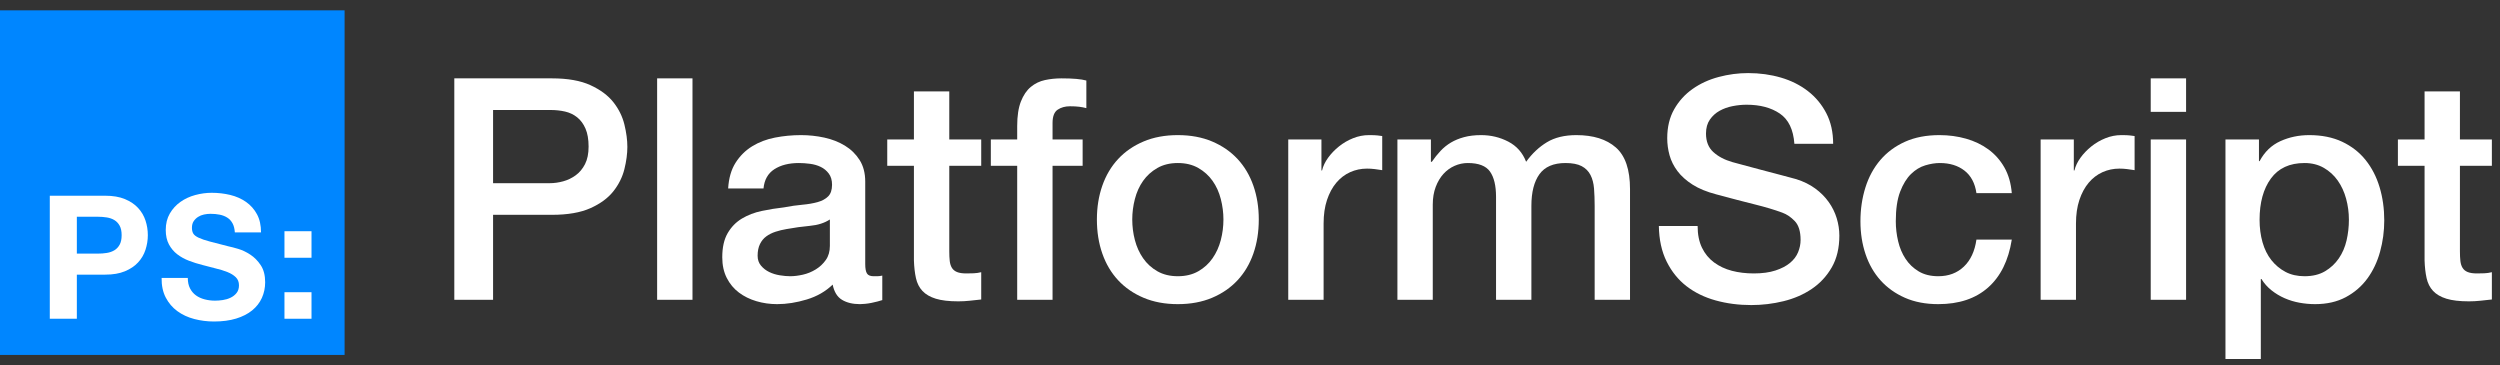 <?xml version="1.0" encoding="UTF-8"?>
<svg width="1451px" height="212px" viewBox="0 0 1451 212" version="1.1" xmlns="http://www.w3.org/2000/svg" xmlns:xlink="http://www.w3.org/1999/xlink">
    <rect x="0" y="0" width="1451" height="212" fill="#333333" stroke="none"/>
    <title>Logo with Wordmark on dark</title>
    <g id="Logo-with-Wordmark-on-dark" stroke="none" stroke-width="1" fill="none" fill-rule="evenodd">
        <g id="Logo" transform="translate(0, 6)">
            <rect id="Rectangle" fill="#0086FF" x="0" y="0" width="200" height="200"></rect>
            <g id="PS:" transform="translate(28.9, 105.9)" fill="#FFFFFF" fill-rule="nonzero">
                <path d="M15.7,35.3 L15.7,13.9 L27.9,13.9 C29.7,13.9 31.433,14.033 33.1,14.3 C34.767,14.567 36.233,15.083 37.5,15.85 C38.767,16.617 39.783,17.7 40.55,19.1 C41.317,20.5 41.7,22.333 41.7,24.6 C41.7,26.867 41.317,28.7 40.55,30.1 C39.783,31.5 38.767,32.583 37.5,33.35 C36.233,34.117 34.767,34.633 33.1,34.9 C31.433,35.167 29.7,35.3 27.9,35.3 L15.7,35.3 Z M0,1.7 L0,73.1 L15.7,73.1 L15.7,47.5 L32.2,47.5 C36.667,47.5 40.467,46.85 43.6,45.55 C46.733,44.25 49.283,42.533 51.25,40.4 C53.217,38.267 54.65,35.817 55.55,33.05 C56.45,30.283 56.9,27.467 56.9,24.6 C56.9,21.667 56.45,18.833 55.55,16.1 C54.65,13.367 53.217,10.933 51.25,8.8 C49.283,6.667 46.733,4.95 43.6,3.65 C40.467,2.35 36.667,1.7 32.2,1.7 L0,1.7 Z" id="Shape"></path>
                <path d="M80.1,49.4 L64.9,49.4 C64.833,53.8 65.633,57.6 67.3,60.8 C68.967,64 71.217,66.633 74.05,68.7 C76.883,70.767 80.15,72.283 83.85,73.25 C87.55,74.217 91.367,74.7 95.3,74.7 C100.167,74.7 104.45,74.133 108.15,73 C111.85,71.867 114.95,70.283 117.45,68.25 C119.95,66.217 121.833,63.8 123.1,61 C124.367,58.2 125,55.167 125,51.9 C125,47.9 124.15,44.617 122.45,42.05 C120.75,39.483 118.733,37.433 116.4,35.9 C114.067,34.367 111.717,33.25 109.35,32.55 C106.983,31.85 105.133,31.367 103.8,31.1 C99.333,29.967 95.717,29.033 92.95,28.3 C90.183,27.567 88.017,26.833 86.45,26.1 C84.883,25.367 83.833,24.567 83.3,23.7 C82.767,22.833 82.5,21.7 82.5,20.3 C82.5,18.767 82.833,17.5 83.5,16.5 C84.167,15.5 85.017,14.667 86.05,14 C87.083,13.333 88.233,12.867 89.5,12.6 C90.767,12.333 92.033,12.2 93.3,12.2 C95.233,12.2 97.017,12.367 98.65,12.7 C100.283,13.033 101.733,13.6 103,14.4 C104.267,15.2 105.283,16.3 106.05,17.7 C106.817,19.1 107.267,20.867 107.4,23 L122.6,23 C122.6,18.867 121.817,15.35 120.25,12.45 C118.683,9.55 116.567,7.167 113.9,5.3 C111.233,3.433 108.183,2.083 104.75,1.25 C101.317,0.417 97.733,0 94,0 C90.8,0 87.6,0.433 84.4,1.3 C81.2,2.167 78.333,3.5 75.8,5.3 C73.267,7.1 71.217,9.35 69.65,12.05 C68.083,14.75 67.3,17.933 67.3,21.6 C67.3,24.867 67.917,27.65 69.15,29.95 C70.383,32.25 72,34.167 74,35.7 C76,37.233 78.267,38.483 80.8,39.45 C83.333,40.417 85.933,41.233 88.6,41.9 C91.2,42.633 93.767,43.3 96.3,43.9 C98.833,44.5 101.1,45.2 103.1,46 C105.1,46.8 106.717,47.8 107.95,49 C109.183,50.2 109.8,51.767 109.8,53.7 C109.8,55.5 109.333,56.983 108.4,58.15 C107.467,59.317 106.3,60.233 104.9,60.9 C103.5,61.567 102,62.017 100.4,62.25 C98.8,62.483 97.3,62.6 95.9,62.6 C93.833,62.6 91.833,62.35 89.9,61.85 C87.967,61.35 86.283,60.583 84.85,59.55 C83.417,58.517 82.267,57.167 81.4,55.5 C80.533,53.833 80.1,51.8 80.1,49.4 Z" id="Path"></path>
                <path d="M151.9,37.7 L151.9,22.3 L136.2,22.3 L136.2,37.7 L151.9,37.7 Z M136.2,57.7 L136.2,73.1 L151.9,73.1 L151.9,57.7 L136.2,57.7 Z" id="Shape"></path>
            </g>
        </g>
        <g id="Wordmark" transform="translate(263.68, 42.42)" fill="#FFFFFF" fill-rule="nonzero">
            <path d="M5.68434189e-14,3.06 L56.7,3.06 C65.82,3.06 73.26,4.38 79.02,7.02 C84.78,9.66 89.22,12.96 92.34,16.92 C95.46,20.88 97.59,25.2 98.73,29.88 C99.87,34.56 100.44,38.88 100.44,42.84 C100.44,46.8 99.87,51.09 98.73,55.71 C97.59,60.33 95.46,64.62 92.34,68.58 C89.22,72.54 84.78,75.81 79.02,78.39 C73.26,80.97 65.82,82.26 56.7,82.26 L22.5,82.26 L22.5,131.58 L5.68434189e-14,131.58 L5.68434189e-14,3.06 Z M22.5,63.9 L55.44,63.9 C57.96,63.9 60.54,63.54 63.18,62.82 C65.82,62.1 68.25,60.93 70.47,59.31 C72.69,57.69 74.49,55.53 75.87,52.83 C77.25,50.13 77.94,46.74 77.94,42.66 C77.94,38.46 77.34,34.98 76.14,32.22 C74.94,29.46 73.32,27.27 71.28,25.65 C69.24,24.03 66.9,22.92 64.26,22.32 C61.62,21.72 58.8,21.42 55.8,21.42 L22.5,21.42 L22.5,63.9 Z" id="Shape"></path>
            <polygon id="Path" points="117.72 3.06 138.24 3.06 138.24 131.58 117.72 131.58"></polygon>
            <path d="M238.5,110.88 C238.5,113.4 238.83,115.2 239.49,116.28 C240.15,117.36 241.44,117.9 243.36,117.9 C243.96,117.9 244.68,117.9 245.52,117.9 C246.36,117.9 247.32,117.78 248.4,117.54 L248.4,131.76 C247.68,132 246.75,132.27 245.61,132.57 C244.47,132.87 243.3,133.14 242.1,133.38 C240.9,133.62 239.7,133.8 238.5,133.92 C237.3,134.04 236.28,134.1 235.44,134.1 C231.24,134.1 227.76,133.26 225,131.58 C222.24,129.9 220.44,126.96 219.6,122.76 C215.52,126.72 210.51,129.6 204.57,131.4 C198.63,133.2 192.9,134.1 187.38,134.1 C183.18,134.1 179.16,133.53 175.32,132.39 C171.48,131.25 168.09,129.57 165.15,127.35 C162.21,125.13 159.87,122.31 158.13,118.89 C156.39,115.47 155.52,111.48 155.52,106.92 C155.52,101.16 156.57,96.48 158.67,92.88 C160.77,89.28 163.53,86.46 166.95,84.42 C170.37,82.38 174.21,80.91 178.47,80.01 C182.73,79.11 187.02,78.42 191.34,77.94 C195.06,77.22 198.6,76.71 201.96,76.41 C205.32,76.11 208.29,75.6 210.87,74.88 C213.45,74.16 215.49,73.05 216.99,71.55 C218.49,70.05 219.24,67.8 219.24,64.8 C219.24,62.16 218.61,60 217.35,58.32 C216.09,56.64 214.53,55.35 212.67,54.45 C210.81,53.55 208.74,52.95 206.46,52.65 C204.18,52.35 202.02,52.2 199.98,52.2 C194.22,52.2 189.48,53.4 185.76,55.8 C182.04,58.2 179.94,61.92 179.46,66.96 L158.94,66.96 C159.3,60.96 160.74,55.98 163.26,52.02 C165.78,48.06 168.99,44.88 172.89,42.48 C176.79,40.08 181.2,38.4 186.12,37.44 C191.04,36.48 196.08,36 201.24,36 C205.8,36 210.3,36.48 214.74,37.44 C219.18,38.4 223.17,39.96 226.71,42.12 C230.25,44.28 233.1,47.07 235.26,50.49 C237.42,53.91 238.5,58.08 238.5,63 L238.5,110.88 Z M217.98,84.96 C214.86,87 211.02,88.23 206.46,88.65 C201.9,89.07 197.34,89.7 192.78,90.54 C190.62,90.9 188.52,91.41 186.48,92.07 C184.44,92.73 182.64,93.63 181.08,94.77 C179.52,95.91 178.29,97.41 177.39,99.27 C176.49,101.13 176.04,103.38 176.04,106.02 C176.04,108.3 176.7,110.22 178.02,111.78 C179.34,113.34 180.93,114.57 182.79,115.47 C184.65,116.37 186.69,117 188.91,117.36 C191.13,117.72 193.14,117.9 194.94,117.9 C197.22,117.9 199.68,117.6 202.32,117 C204.96,116.4 207.45,115.38 209.79,113.94 C212.13,112.5 214.08,110.67 215.64,108.45 C217.2,106.23 217.98,103.5 217.98,100.26 L217.98,84.96 Z" id="Shape"></path>
            <path d="M251.28,38.52 L266.76,38.52 L266.76,10.62 L287.28,10.62 L287.28,38.52 L305.82,38.52 L305.82,53.82 L287.28,53.82 L287.28,103.5 C287.28,105.66 287.37,107.52 287.55,109.08 C287.73,110.64 288.15,111.96 288.81,113.04 C289.47,114.12 290.46,114.93 291.78,115.47 C293.1,116.01 294.9,116.28 297.18,116.28 C298.62,116.28 300.06,116.25 301.5,116.19 C302.94,116.13 304.38,115.92 305.82,115.56 L305.82,131.4 C303.54,131.64 301.32,131.88 299.16,132.12 C297,132.36 294.78,132.48 292.5,132.48 C287.1,132.48 282.75,131.97 279.45,130.95 C276.15,129.93 273.57,128.43 271.71,126.45 C269.85,124.47 268.59,121.98 267.93,118.98 C267.27,115.98 266.88,112.56 266.76,108.72 L266.76,53.82 L251.28,53.82 L251.28,38.52 Z" id="Path"></path>
            <path d="M311.4,38.52 L326.7,38.52 L326.7,30.78 C326.7,24.9 327.42,20.13 328.86,16.47 C330.3,12.81 332.22,9.99 334.62,8.01 C337.02,6.03 339.75,4.71 342.81,4.05 C345.87,3.39 349.08,3.06 352.44,3.06 C359.04,3.06 363.84,3.48 366.84,4.32 L366.84,20.34 C365.52,19.98 364.11,19.71 362.61,19.53 C361.11,19.35 359.34,19.26 357.3,19.26 C354.54,19.26 352.17,19.92 350.19,21.24 C348.21,22.56 347.22,25.14 347.22,28.98 L347.22,38.52 L364.68,38.52 L364.68,53.82 L347.22,53.82 L347.22,131.58 L326.7,131.58 L326.7,53.82 L311.4,53.82 L311.4,38.52 Z" id="Path"></path>
            <path d="M419.94,134.1 C412.5,134.1 405.87,132.87 400.05,130.41 C394.23,127.95 389.31,124.56 385.29,120.24 C381.27,115.92 378.21,110.76 376.11,104.76 C374.01,98.76 372.96,92.16 372.96,84.96 C372.96,77.88 374.01,71.34 376.11,65.34 C378.21,59.34 381.27,54.18 385.29,49.86 C389.31,45.54 394.23,42.15 400.05,39.69 C405.87,37.23 412.5,36 419.94,36 C427.38,36 434.01,37.23 439.83,39.69 C445.65,42.15 450.57,45.54 454.59,49.86 C458.61,54.18 461.67,59.34 463.77,65.34 C465.87,71.34 466.92,77.88 466.92,84.96 C466.92,92.16 465.87,98.76 463.77,104.76 C461.67,110.76 458.61,115.92 454.59,120.24 C450.57,124.56 445.65,127.95 439.83,130.41 C434.01,132.87 427.38,134.1 419.94,134.1 Z M419.94,117.9 C424.5,117.9 428.46,116.94 431.82,115.02 C435.18,113.1 437.94,110.58 440.1,107.46 C442.26,104.34 443.85,100.83 444.87,96.93 C445.89,93.03 446.4,89.04 446.4,84.96 C446.4,81 445.89,77.04 444.87,73.08 C443.85,69.12 442.26,65.61 440.1,62.55 C437.94,59.49 435.18,57 431.82,55.08 C428.46,53.16 424.5,52.2 419.94,52.2 C415.38,52.2 411.42,53.16 408.06,55.08 C404.7,57 401.94,59.49 399.78,62.55 C397.62,65.61 396.03,69.12 395.01,73.08 C393.99,77.04 393.48,81 393.48,84.96 C393.48,89.04 393.99,93.03 395.01,96.93 C396.03,100.83 397.62,104.34 399.78,107.46 C401.94,110.58 404.7,113.1 408.06,115.02 C411.42,116.94 415.38,117.9 419.94,117.9 Z" id="Shape"></path>
            <path d="M484.02,38.52 L503.28,38.52 L503.28,56.52 L503.64,56.52 C504.24,54 505.41,51.54 507.15,49.14 C508.89,46.74 510.99,44.55 513.45,42.57 C515.91,40.59 518.64,39 521.64,37.8 C524.64,36.6 527.7,36 530.82,36 C533.22,36 534.87,36.06 535.77,36.18 C536.67,36.3 537.6,36.42 538.56,36.54 L538.56,56.34 C537.12,56.1 535.65,55.89 534.15,55.71 C532.65,55.53 531.18,55.44 529.74,55.44 C526.26,55.44 522.99,56.13 519.93,57.51 C516.87,58.89 514.2,60.93 511.92,63.63 C509.64,66.33 507.84,69.66 506.52,73.62 C505.2,77.58 504.54,82.14 504.54,87.3 L504.54,131.58 L484.02,131.58 L484.02,38.52 Z" id="Path"></path>
            <path d="M547.38,38.52 L566.82,38.52 L566.82,51.48 L567.36,51.48 C568.92,49.2 570.6,47.1 572.4,45.18 C574.2,43.26 576.21,41.64 578.43,40.32 C580.65,39 583.2,37.95 586.08,37.17 C588.96,36.39 592.26,36 595.98,36 C601.62,36 606.87,37.26 611.73,39.78 C616.59,42.3 620.04,46.2 622.08,51.48 C625.56,46.68 629.58,42.9 634.14,40.14 C638.7,37.38 644.4,36 651.24,36 C661.08,36 668.73,38.4 674.19,43.2 C679.65,48 682.38,56.04 682.38,67.32 L682.38,131.58 L661.86,131.58 L661.86,77.22 C661.86,73.5 661.74,70.11 661.5,67.05 C661.26,63.99 660.57,61.35 659.43,59.13 C658.29,56.91 656.58,55.2 654.3,54 C652.02,52.8 648.9,52.2 644.94,52.2 C637.98,52.2 632.94,54.36 629.82,58.68 C626.7,63 625.14,69.12 625.14,77.04 L625.14,131.58 L604.62,131.58 L604.62,71.82 C604.62,65.34 603.45,60.45 601.11,57.15 C598.77,53.85 594.48,52.2 588.24,52.2 C585.6,52.2 583.05,52.74 580.59,53.82 C578.13,54.9 575.97,56.46 574.11,58.5 C572.25,60.54 570.75,63.06 569.61,66.06 C568.47,69.06 567.9,72.48 567.9,76.32 L567.9,131.58 L547.38,131.58 L547.38,38.52 Z" id="Path"></path>
            <path d="M721.62,88.74 C721.62,93.66 722.46,97.86 724.14,101.34 C725.82,104.82 728.16,107.67 731.16,109.89 C734.16,112.11 737.61,113.73 741.51,114.75 C745.41,115.77 749.64,116.28 754.2,116.28 C759.12,116.28 763.32,115.71 766.8,114.57 C770.28,113.43 773.1,111.96 775.26,110.16 C777.42,108.36 778.98,106.29 779.94,103.95 C780.9,101.61 781.38,99.24 781.38,96.84 C781.38,91.92 780.27,88.29 778.05,85.95 C775.83,83.61 773.4,81.96 770.76,81 C766.2,79.32 760.89,77.73 754.83,76.23 C748.77,74.73 741.3,72.78 732.42,70.38 C726.9,68.94 722.31,67.05 718.65,64.71 C714.99,62.37 712.08,59.76 709.92,56.88 C707.76,54 706.23,50.94 705.33,47.7 C704.43,44.46 703.98,41.16 703.98,37.8 C703.98,31.32 705.33,25.71 708.03,20.97 C710.73,16.23 714.3,12.3 718.74,9.18 C723.18,6.06 728.22,3.75 733.86,2.25 C739.5,0.75 745.2,0 750.96,0 C757.68,0 764.01,0.87 769.95,2.61 C775.89,4.35 781.11,6.96 785.61,10.44 C790.11,13.92 793.68,18.21 796.32,23.31 C798.96,28.41 800.28,34.32 800.28,41.04 L777.78,41.04 C777.18,32.76 774.36,26.91 769.32,23.49 C764.28,20.07 757.86,18.36 750.06,18.36 C747.42,18.36 744.72,18.63 741.96,19.17 C739.2,19.71 736.68,20.61 734.4,21.87 C732.12,23.13 730.23,24.84 728.73,27 C727.23,29.16 726.48,31.86 726.48,35.1 C726.48,39.66 727.89,43.23 730.71,45.81 C733.53,48.39 737.22,50.34 741.78,51.66 C742.26,51.78 744.15,52.29 747.45,53.19 C750.75,54.09 754.44,55.08 758.52,56.16 C762.6,57.24 766.59,58.29 770.49,59.31 C774.39,60.33 777.18,61.08 778.86,61.56 C783.06,62.88 786.72,64.68 789.84,66.96 C792.96,69.24 795.57,71.85 797.67,74.79 C799.77,77.73 801.33,80.88 802.35,84.24 C803.37,87.6 803.88,90.96 803.88,94.32 C803.88,101.52 802.41,107.67 799.47,112.77 C796.53,117.87 792.66,122.04 787.86,125.28 C783.06,128.52 777.6,130.89 771.48,132.39 C765.36,133.89 759.12,134.64 752.76,134.64 C745.44,134.64 738.54,133.74 732.06,131.94 C725.58,130.14 719.94,127.38 715.14,123.66 C710.34,119.94 706.5,115.17 703.62,109.35 C700.74,103.53 699.24,96.66 699.12,88.74 L721.62,88.74 Z" id="Path"></path>
            <path d="M883.44,69.66 C882.6,63.9 880.29,59.55 876.51,56.61 C872.73,53.67 867.96,52.2 862.2,52.2 C859.56,52.2 856.74,52.65 853.74,53.55 C850.74,54.45 847.98,56.13 845.46,58.59 C842.94,61.05 840.84,64.47 839.16,68.85 C837.48,73.23 836.64,78.96 836.64,86.04 C836.64,89.88 837.09,93.72 837.99,97.56 C838.89,101.4 840.33,104.82 842.31,107.82 C844.29,110.82 846.84,113.25 849.96,115.11 C853.08,116.97 856.86,117.9 861.3,117.9 C867.3,117.9 872.25,116.04 876.15,112.32 C880.05,108.6 882.48,103.38 883.44,96.66 L903.96,96.66 C902.04,108.78 897.45,118.05 890.19,124.47 C882.93,130.89 873.3,134.1 861.3,134.1 C853.98,134.1 847.53,132.87 841.95,130.41 C836.37,127.95 831.66,124.59 827.82,120.33 C823.98,116.07 821.07,111 819.09,105.12 C817.11,99.24 816.12,92.88 816.12,86.04 C816.12,79.08 817.08,72.54 819,66.42 C820.92,60.3 823.8,54.99 827.64,50.49 C831.48,45.99 836.25,42.45 841.95,39.87 C847.65,37.29 854.34,36 862.02,36 C867.42,36 872.55,36.69 877.41,38.07 C882.27,39.45 886.59,41.52 890.37,44.28 C894.15,47.04 897.24,50.52 899.64,54.72 C902.04,58.92 903.48,63.9 903.96,69.66 L883.44,69.66 Z" id="Path"></path>
            <path d="M920.7,38.52 L939.96,38.52 L939.96,56.52 L940.32,56.52 C940.92,54 942.09,51.54 943.83,49.14 C945.57,46.74 947.67,44.55 950.13,42.57 C952.59,40.59 955.32,39 958.32,37.8 C961.32,36.6 964.38,36 967.5,36 C969.9,36 971.55,36.06 972.45,36.18 C973.35,36.3 974.28,36.42 975.24,36.54 L975.24,56.34 C973.8,56.1 972.33,55.89 970.83,55.71 C969.33,55.53 967.86,55.44 966.42,55.44 C962.94,55.44 959.67,56.13 956.61,57.51 C953.55,58.89 950.88,60.93 948.6,63.63 C946.32,66.33 944.52,69.66 943.2,73.62 C941.88,77.58 941.22,82.14 941.22,87.3 L941.22,131.58 L920.7,131.58 L920.7,38.52 Z" id="Path"></path>
            <path d="M984.6,3.06 L1005.12,3.06 L1005.12,22.5 L984.6,22.5 L984.6,3.06 Z M984.6,38.52 L1005.12,38.52 L1005.12,131.58 L984.6,131.58 L984.6,38.52 Z" id="Shape"></path>
            <path d="M1027.98,38.52 L1047.42,38.52 L1047.42,51.12 L1047.78,51.12 C1050.66,45.72 1054.68,41.85 1059.84,39.51 C1065,37.17 1070.58,36 1076.58,36 C1083.9,36 1090.29,37.29 1095.75,39.87 C1101.21,42.45 1105.74,45.99 1109.34,50.49 C1112.94,54.99 1115.64,60.24 1117.44,66.24 C1119.24,72.24 1120.14,78.66 1120.14,85.5 C1120.14,91.74 1119.33,97.8 1117.71,103.68 C1116.09,109.56 1113.63,114.75 1110.33,119.25 C1107.03,123.75 1102.86,127.35 1097.82,130.05 C1092.78,132.75 1086.84,134.1 1080,134.1 C1077,134.1 1074,133.83 1071,133.29 C1068,132.75 1065.12,131.88 1062.36,130.68 C1059.6,129.48 1057.05,127.95 1054.71,126.09 C1052.37,124.23 1050.42,122.04 1048.86,119.52 L1048.5,119.52 L1048.5,165.96 L1027.98,165.96 L1027.98,38.52 Z M1099.62,85.14 C1099.62,80.94 1099.08,76.86 1098,72.9 C1096.92,68.94 1095.3,65.43 1093.14,62.37 C1090.98,59.31 1088.28,56.85 1085.04,54.99 C1081.8,53.13 1078.08,52.2 1073.88,52.2 C1065.24,52.2 1058.73,55.2 1054.35,61.2 C1049.97,67.2 1047.78,75.18 1047.78,85.14 C1047.78,89.82 1048.35,94.17 1049.49,98.19 C1050.63,102.21 1052.34,105.66 1054.62,108.54 C1056.9,111.42 1059.63,113.7 1062.81,115.38 C1065.99,117.06 1069.68,117.9 1073.88,117.9 C1078.56,117.9 1082.52,116.94 1085.76,115.02 C1089,113.1 1091.67,110.61 1093.77,107.55 C1095.87,104.49 1097.37,101.01 1098.27,97.11 C1099.17,93.21 1099.62,89.22 1099.62,85.14 Z" id="Shape"></path>
            <path d="M1128.06,38.52 L1143.54,38.52 L1143.54,10.62 L1164.06,10.62 L1164.06,38.52 L1182.6,38.52 L1182.6,53.82 L1164.06,53.82 L1164.06,103.5 C1164.06,105.66 1164.15,107.52 1164.33,109.08 C1164.51,110.64 1164.93,111.96 1165.59,113.04 C1166.25,114.12 1167.24,114.93 1168.56,115.47 C1169.88,116.01 1171.68,116.28 1173.96,116.28 C1175.4,116.28 1176.84,116.25 1178.28,116.19 C1179.72,116.13 1181.16,115.92 1182.6,115.56 L1182.6,131.4 C1180.32,131.64 1178.1,131.88 1175.94,132.12 C1173.78,132.36 1171.56,132.48 1169.28,132.48 C1163.88,132.48 1159.53,131.97 1156.23,130.95 C1152.93,129.93 1150.35,128.43 1148.49,126.45 C1146.63,124.47 1145.37,121.98 1144.71,118.98 C1144.05,115.98 1143.66,112.56 1143.54,108.72 L1143.54,53.82 L1128.06,53.82 L1128.06,38.52 Z" id="Path"></path>
        </g>
    </g>
</svg>